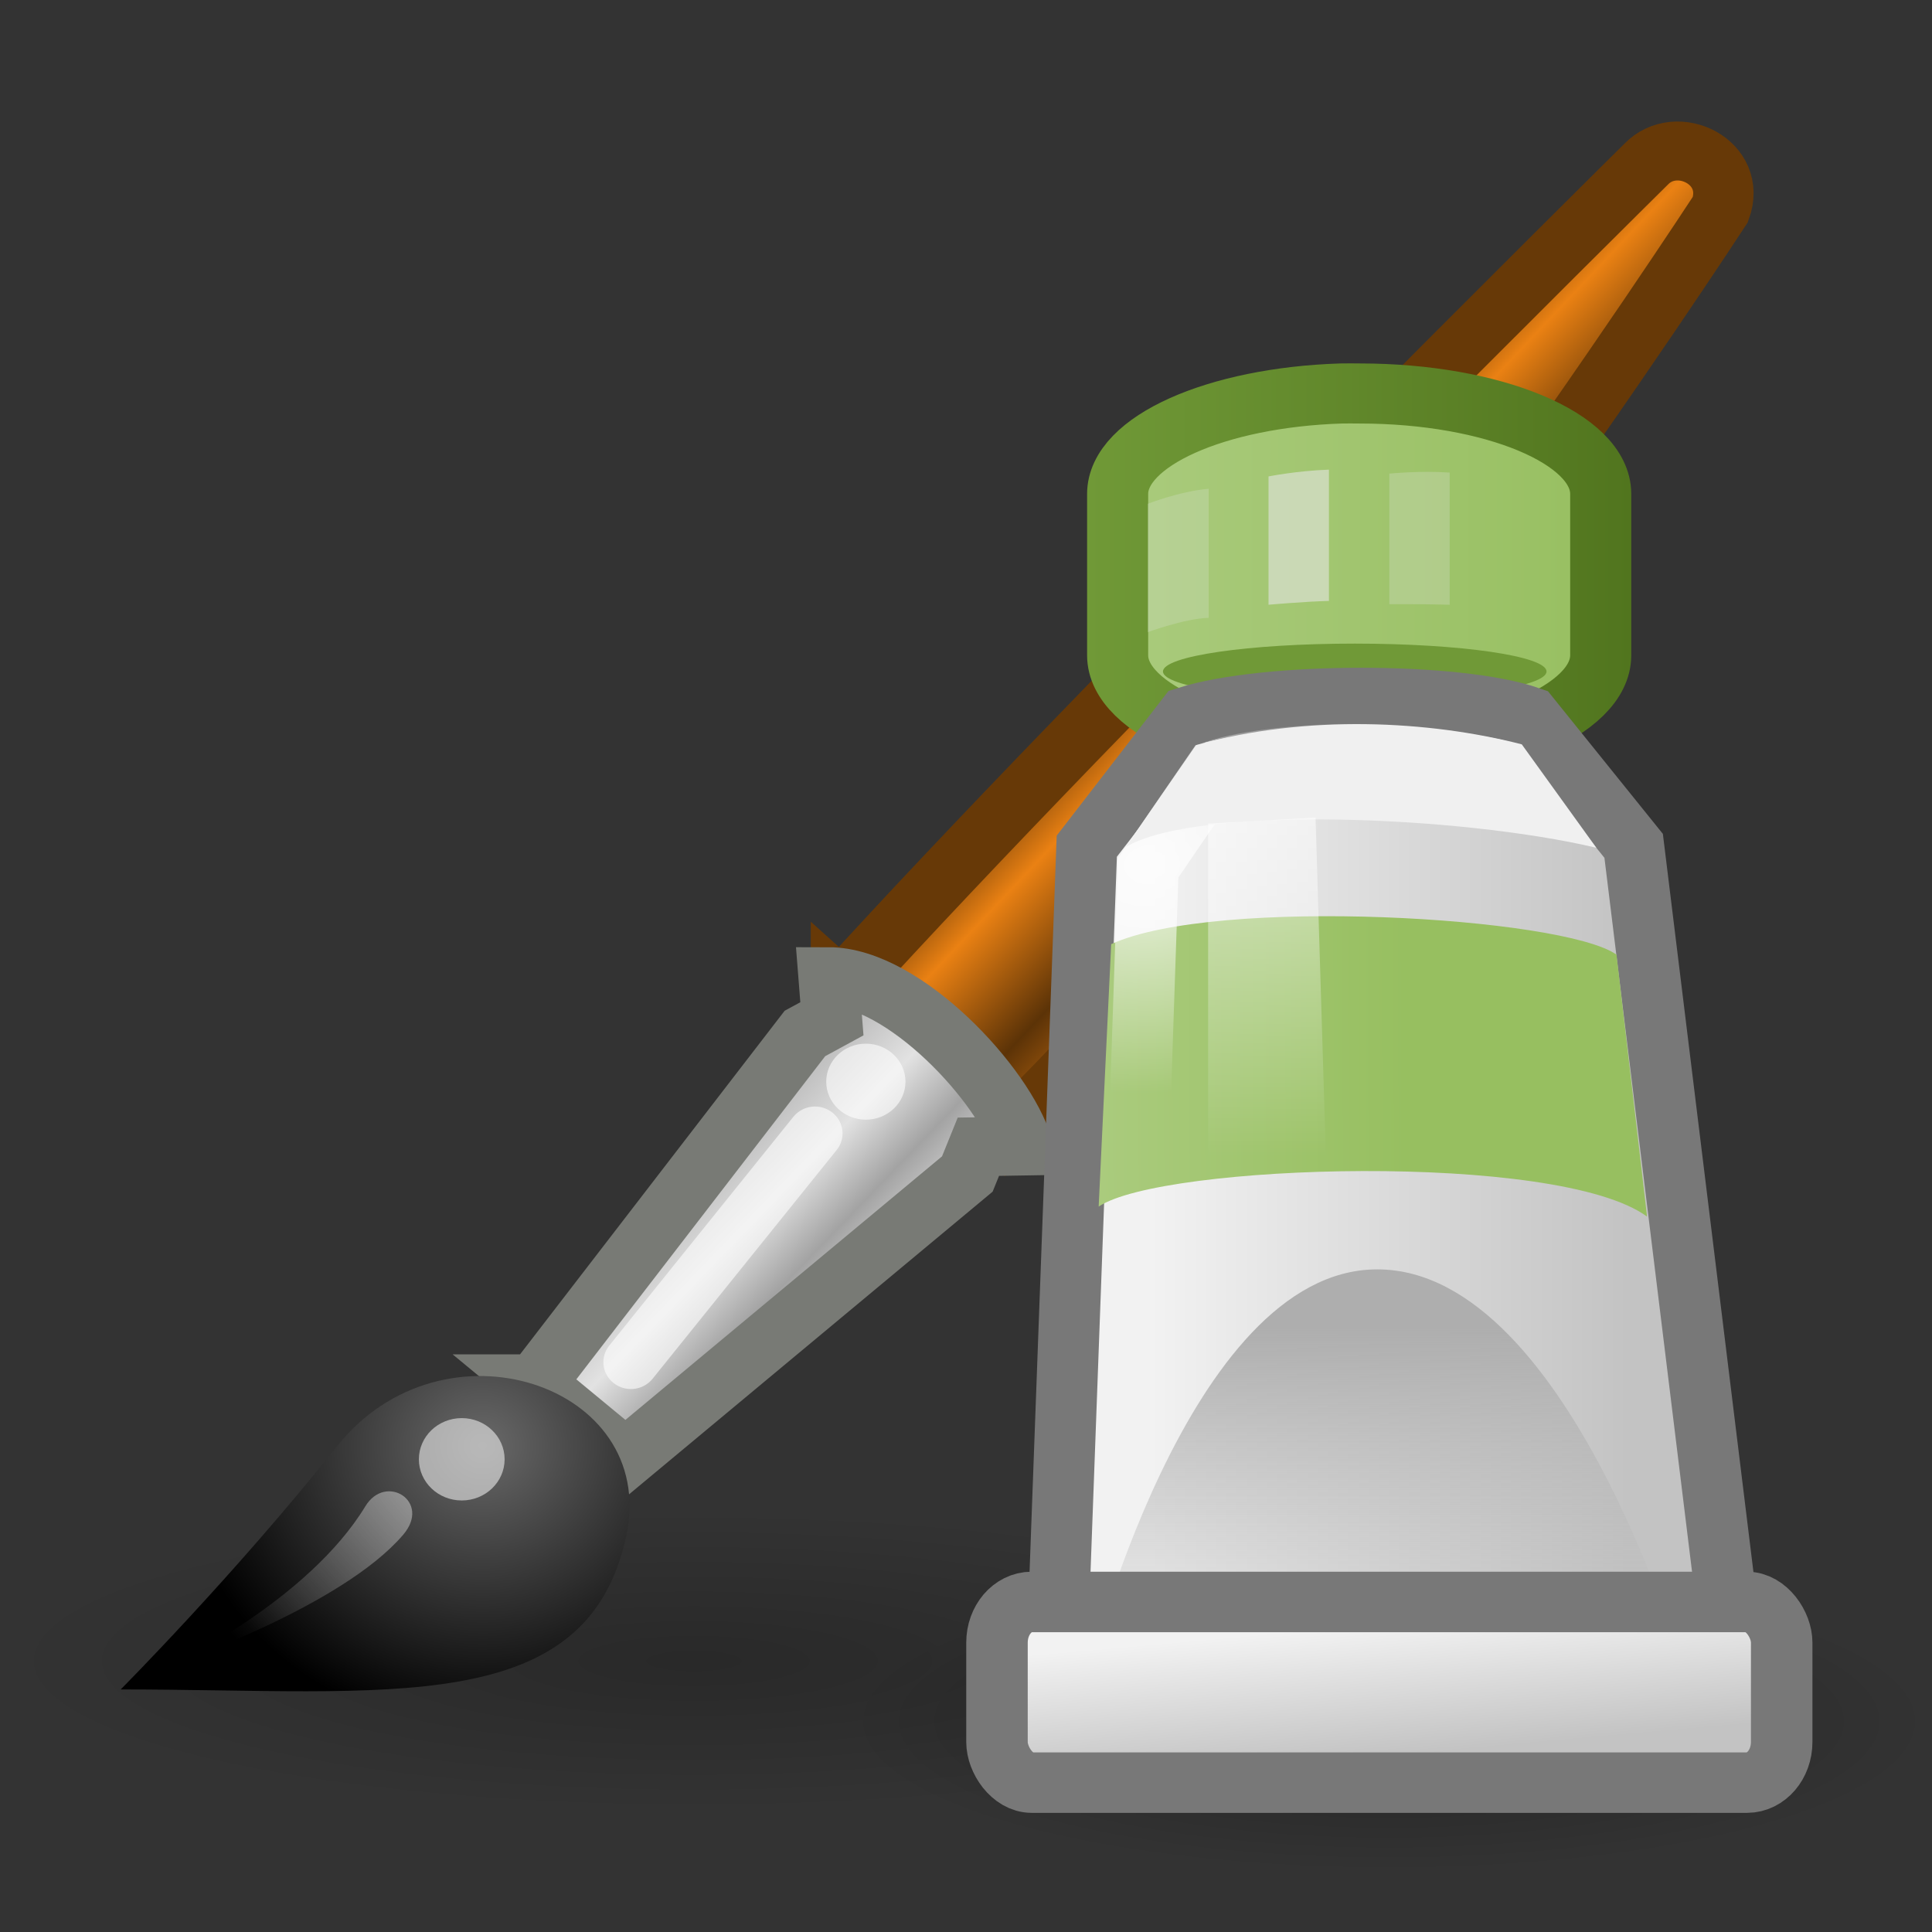 <?xml version="1.0" encoding="UTF-8" standalone="no"?>
<!-- Created with Inkscape (http://www.inkscape.org/) -->

<svg
   xmlns:svg="http://www.w3.org/2000/svg"
   xmlns="http://www.w3.org/2000/svg"
   xmlns:xlink="http://www.w3.org/1999/xlink"
   version="1.0"
   width="32"
   height="32"
   id="svg11300">
  <rect width="100%" height="100%" fill="#333333" stroke="none"/>
  <defs
     id="defs3">
    <linearGradient
       id="linearGradient6468">
      <stop
         id="stop6470"
         style="stop-color:#709937;stop-opacity:1"
         offset="0" />
      <stop
         id="stop6472"
         style="stop-color:#51751e;stop-opacity:1"
         offset="1" />
    </linearGradient>
    <linearGradient
       id="linearGradient6939">
      <stop
         id="stop6941"
         style="stop-color:#bdbdbd;stop-opacity:1"
         offset="0" />
      <stop
         id="stop6947"
         style="stop-color:#e2e2e2;stop-opacity:1"
         offset="0.333" />
      <stop
         id="stop6949"
         style="stop-color:#a3a3a3;stop-opacity:1"
         offset="0.667" />
      <stop
         id="stop6943"
         style="stop-color:#dddddd;stop-opacity:1"
         offset="1" />
    </linearGradient>
    <linearGradient
       id="linearGradient6951">
      <stop
         id="stop6953"
         style="stop-color:#6e3d09;stop-opacity:1"
         offset="0" />
      <stop
         id="stop6959"
         style="stop-color:#ea8113;stop-opacity:1"
         offset="0.242" />
      <stop
         id="stop6961"
         style="stop-color:#5c3307;stop-opacity:1"
         offset="0.621" />
      <stop
         id="stop6955"
         style="stop-color:#e07c12;stop-opacity:1"
         offset="1" />
    </linearGradient>
    <linearGradient
       id="linearGradient6963">
      <stop
         id="stop6965"
         style="stop-color:#696969;stop-opacity:1"
         offset="0" />
      <stop
         id="stop6967"
         style="stop-color:#000000;stop-opacity:1"
         offset="1" />
    </linearGradient>
    <linearGradient
       id="linearGradient6975">
      <stop
         id="stop6977"
         style="stop-color:#000000;stop-opacity:1"
         offset="0" />
      <stop
         id="stop6979"
         style="stop-color:#000000;stop-opacity:0"
         offset="1" />
    </linearGradient>
    <linearGradient
       id="linearGradient2446">
      <stop
         id="stop2448"
         style="stop-color:#ffffff;stop-opacity:1"
         offset="0" />
      <stop
         id="stop2450"
         style="stop-color:#ffffff;stop-opacity:0"
         offset="1" />
    </linearGradient>
    <linearGradient
       id="linearGradient6629">
      <stop
         id="stop6631"
         style="stop-color:#aeaeae;stop-opacity:1"
         offset="0" />
      <stop
         id="stop6633"
         style="stop-color:#c4c4c4;stop-opacity:0"
         offset="1" />
    </linearGradient>
    <linearGradient
       id="linearGradient6651">
      <stop
         id="stop6653"
         style="stop-color:#f2f2f2;stop-opacity:1"
         offset="0" />
      <stop
         id="stop6655"
         style="stop-color:#c3c3c3;stop-opacity:1"
         offset="1" />
    </linearGradient>
    <linearGradient
       id="linearGradient6835">
      <stop
         id="stop6837"
         style="stop-color:#ffffff;stop-opacity:1"
         offset="0" />
      <stop
         id="stop6839"
         style="stop-color:#ffffff;stop-opacity:0"
         offset="1" />
    </linearGradient>
    <linearGradient
       id="linearGradient4103">
      <stop
         id="stop4105"
         style="stop-color:#aacb7d;stop-opacity:1"
         offset="0" />
      <stop
         id="stop4107"
         style="stop-color:#97bf60;stop-opacity:1"
         offset="1" />
    </linearGradient>
    <linearGradient
       id="linearGradient5113">
      <stop
         id="stop5115"
         style="stop-color:#ffffff;stop-opacity:1"
         offset="0" />
      <stop
         id="stop5117"
         style="stop-color:#ffffff;stop-opacity:0"
         offset="1" />
    </linearGradient>
    <radialGradient
       cx="26.782"
       cy="42.343"
       r="14.407"
       fx="26.782"
       fy="42.343"
       id="radialGradient8591"
       xlink:href="#linearGradient6975"
       gradientUnits="userSpaceOnUse"
       gradientTransform="matrix(1,0,0,0.282,0,30.394)" />
    <radialGradient
       cx="26.782"
       cy="42.343"
       r="14.407"
       fx="26.782"
       fy="42.343"
       id="radialGradient8593"
       xlink:href="#linearGradient6975"
       gradientUnits="userSpaceOnUse"
       gradientTransform="matrix(1,0,0,0.282,0,30.394)" />
    <linearGradient
       x1="28.059"
       y1="18.868"
       x2="33.437"
       y2="23.743"
       id="linearGradient8595"
       xlink:href="#linearGradient6951"
       gradientUnits="userSpaceOnUse"
       gradientTransform="matrix(0.667,0,0,0.656,56.224,21.73)" />
    <linearGradient
       x1="19.395"
       y1="30.001"
       x2="23.109"
       y2="33.439"
       id="linearGradient8597"
       xlink:href="#linearGradient6939"
       gradientUnits="userSpaceOnUse"
       gradientTransform="matrix(0.667,0,0,0.656,56.224,21.73)" />
    <radialGradient
       cx="15.415"
       cy="35.357"
       r="7.579"
       fx="15.415"
       fy="35.357"
       id="radialGradient8599"
       xlink:href="#linearGradient6963"
       gradientUnits="userSpaceOnUse"
       gradientTransform="matrix(0.663,0,0,0.635,55.773,23.021)" />
    <linearGradient
       x1="13.236"
       y1="37.752"
       x2="7.752"
       y2="42.282"
       id="linearGradient8601"
       xlink:href="#linearGradient2446"
       gradientUnits="userSpaceOnUse"
       gradientTransform="matrix(0.568,0,0,0.559,57.711,25.373)" />
    <linearGradient
       x1="52.718"
       y1="2.316"
       x2="67.466"
       y2="2.316"
       id="linearGradient8603"
       xlink:href="#linearGradient4103"
       gradientUnits="userSpaceOnUse"
       gradientTransform="matrix(0.873,0,0,0.662,-16.696,10.773)" />
    <linearGradient
       x1="53.169"
       y1="24.245"
       x2="69.691"
       y2="24.245"
       id="linearGradient8605"
       xlink:href="#linearGradient6651"
       gradientUnits="userSpaceOnUse"
       gradientTransform="matrix(0.719,0,0,0.719,-7.696,9.472)" />
    <linearGradient
       x1="61.872"
       y1="29.615"
       x2="61.872"
       y2="41.459"
       id="linearGradient8607"
       xlink:href="#linearGradient6629"
       gradientUnits="userSpaceOnUse"
       gradientTransform="matrix(0.849,0,0,0.774,-16.013,7.281)" />
    <linearGradient
       x1="42.816"
       y1="64.564"
       x2="54.065"
       y2="64.52"
       id="linearGradient8609"
       xlink:href="#linearGradient4103"
       gradientUnits="userSpaceOnUse"
       gradientTransform="matrix(0.676,0,0,0.719,0.363,-22.425)" />
    <linearGradient
       x1="60.169"
       y1="40.12"
       x2="60.441"
       y2="43.87"
       id="linearGradient8613"
       xlink:href="#linearGradient6651"
       gradientUnits="userSpaceOnUse"
       gradientTransform="matrix(0.719,0,0,0.895,-7.444,1.781)" />
    <linearGradient
       x1="48.25"
       y1="52"
       x2="48.25"
       y2="65.779"
       id="linearGradient8615"
       xlink:href="#linearGradient6835"
       gradientUnits="userSpaceOnUse"
       gradientTransform="matrix(0.667,0,0,0.678,1.321,-18.749)" />
    <linearGradient
       x1="28.981"
       y1="11.167"
       x2="42.494"
       y2="11.167"
       id="linearGradient6483"
       xlink:href="#linearGradient6468"
       gradientUnits="userSpaceOnUse" />
    <radialGradient
       cx="30.721"
       cy="19.992"
       r="7.451"
       fx="30.721"
       fy="19.992"
       id="radialGradient6406"
       xlink:href="#linearGradient5113"
       gradientUnits="userSpaceOnUse"
       gradientTransform="matrix(0.998,-0.067,0.05,0.771,-1.12,5.141)" />
  </defs>
  <g
     transform="matrix(1,0,0,1,-58,-20.989)"
     id="g8565">
    <path
       d="m 41.189,42.343 c 0,2.246 -6.45,4.066 -14.407,4.066 -7.957,0 -14.407,-1.82 -14.407,-4.066 0,-2.246 6.45,-4.066 14.407,-4.066 7.957,0 14.407,1.82 14.407,4.066 z"
       transform="matrix(0.625,0,0,0.615,64.27,23.464)"
       id="path8424"
       style="opacity:0.3;fill:url(#radialGradient8591);fill-opacity:1;fill-rule:nonzero;stroke:none;stroke-width:1.575;marker:none;visibility:visible;display:inline;overflow:visible" />
    <path
       d="m 41.189,42.343 c 0,2.246 -6.45,4.066 -14.407,4.066 -7.957,0 -14.407,-1.82 -14.407,-4.066 0,-2.246 6.45,-4.066 14.407,-4.066 7.957,0 14.407,1.82 14.407,4.066 z"
       transform="matrix(0.798,0,0,0.615,48.123,22.464)"
       id="path8430"
       style="opacity:0.2;fill:url(#radialGradient8593);fill-opacity:1;fill-rule:nonzero;stroke:none;stroke-width:1.376;marker:none;visibility:visible;display:inline;overflow:visible" />
    <g
       transform="matrix(1,0,0,0.976,0,0.553)"
       id="g8548">
      <path
         d="m 71.929,37.719 2.711,2.492 c 4.792,-4.63 11.855,-15.718 11.855,-15.718 0.286,-0.803 -0.725,-1.308 -1.231,-0.767 0,0 -9.127,9.241 -13.335,13.994 z"
         id="path8426"
         style="fill:url(#linearGradient8595);fill-opacity:1;fill-rule:nonzero;stroke:#673907;stroke-width:1;stroke-linecap:round;stroke-linejoin:miter;stroke-miterlimit:4;stroke-opacity:1;stroke-dasharray:none;stroke-dashoffset:0;marker:none;visibility:visible;display:inline;overflow:visible" />
      <path
         d="m 66.862,44.423 1.498,1.268 5.662,-4.829 0.183,-0.463 0.73,-0.012 c -0.292,-1.024 -1.961,-2.874 -3.211,-2.874 l 0.055,0.715 -0.447,0.249 -4.469,5.946 z"
         id="path8428"
         style="fill:url(#linearGradient8597);fill-opacity:1;fill-rule:nonzero;stroke:#787a75;stroke-width:1;stroke-linecap:round;stroke-linejoin:miter;stroke-miterlimit:4;stroke-opacity:1;stroke-dasharray:none;stroke-dashoffset:0;marker:none;visibility:visible;display:inline;overflow:visible" />
      <path
         d="m 60,49.609 c 4.404,0 7.745,0.516 8.378,-2.635 0.51,-2.539 -3.04,-3.755 -4.799,-1.489 -1.695,2.183 -3.579,4.123 -3.579,4.123 z"
         id="path8432"
         style="fill:url(#radialGradient8599);fill-opacity:1;fill-rule:nonzero;stroke:none;stroke-width:1;marker:none;visibility:visible;display:inline;overflow:visible" />
      <path
         d="m 8.875,37.75 c 1.953e-4,0.69 -0.56,1.25 -1.25,1.25 -0.69,0 -1.25,-0.56 -1.25,-1.25 -1.953e-4,-0.69 0.56,-1.25 1.25,-1.25 0.69,0 1.25,0.56 1.25,1.25 z"
         transform="matrix(0.568,0,0,0.559,61.317,24.601)"
         id="path8434"
         style="opacity:0.528;fill:#ffffff;fill-opacity:1;fill-rule:nonzero;stroke:none;stroke-width:1.775;marker:none;visibility:visible;display:inline;overflow:visible" />
      <path
         d="m 8.875,37.75 c 1.953e-4,0.69 -0.56,1.25 -1.25,1.25 -0.69,0 -1.25,-0.56 -1.25,-1.25 -1.953e-4,-0.69 0.56,-1.25 1.25,-1.25 0.69,0 1.25,0.56 1.25,1.25 z"
         transform="matrix(0.525,0,0,0.516,68.338,19.816)"
         id="path8436"
         style="opacity:0.6;fill:#ffffff;fill-opacity:1;fill-rule:nonzero;stroke:none;stroke-width:1.92;marker:none;visibility:visible;display:inline;overflow:visible" />
      <path
         d="M 71.499,40.173 68.45,44.055"
         id="path8438"
         style="opacity:0.6;fill:none;stroke:#ffffff;stroke-width:0.912;stroke-linecap:round;stroke-linejoin:round;stroke-miterlimit:4;stroke-opacity:1;stroke-dasharray:none;stroke-dashoffset:0;marker:none;visibility:visible;display:inline;overflow:visible" />
      <path
         d="m 60.875,49.179 c 0,0 2.227,-1.076 3.177,-2.679 0.336,-0.567 1.096,-0.083 0.628,0.481 -1.012,1.22 -3.804,2.198 -3.804,2.198 z"
         id="path8440"
         style="opacity:0.428;fill:url(#linearGradient8601);fill-opacity:1;fill-rule:nonzero;stroke:none;stroke-width:1;marker:none;visibility:visible;display:inline;overflow:visible" />
    </g>
    <g
       transform="matrix(0.667,0,0,0.656,56.675,23.18)"
       id="g8444"
       style="stroke-width:1.513;stroke-miterlimit:4;stroke-dasharray:none">
      <path
         d="m 35.288,6.595 c -3.094,0.1 -5.548,1.205 -5.548,2.537 0,0.317 0,3.755 0,4.072 0,1.398 2.702,2.537 6.011,2.537 3.309,0 5.985,-1.139 5.985,-2.537 0,-0.317 0,-3.755 0,-4.072 0,-1.398 -2.676,-2.537 -5.985,-2.537 -0.155,0 -0.31,-0.005 -0.462,0 z"
         id="path8446"
         style="fill:url(#linearGradient8603);fill-opacity:1;fill-rule:nonzero;stroke:url(#linearGradient6483);stroke-width:1.517;stroke-linecap:round;stroke-linejoin:miter;stroke-miterlimit:4;stroke-opacity:1;stroke-dasharray:none;stroke-dashoffset:0;marker:none;visibility:visible;display:inline;overflow:visible" />
      <path
         d="m 57.375,49.75 c 0,0.828 -2.406,1.5 -5.375,1.5 -2.969,0 -5.375,-0.672 -5.375,-1.5 0,-0.828 2.406,-1.5 5.375,-1.5 2.969,0 5.375,0.672 5.375,1.5 z"
         transform="matrix(0.886,0,0,0.469,-10.444,-9.719)"
         id="path8448"
         style="fill:#709937;fill-opacity:1;fill-rule:nonzero;stroke:none;stroke-width:2.346;marker:none;visibility:visible;display:inline;overflow:visible" />
      <path
         d="m 28.208,39.155 0.766,-21.13 2.487,-3.272 c 1.971,-0.635 6.726,-0.635 8.507,0 l 2.586,3.264 2.612,21.644 -16.957,-0.505 z"
         id="path8450"
         style="fill:url(#linearGradient8605);fill-opacity:1;fill-rule:nonzero;stroke:#787878;stroke-width:1.513;stroke-linecap:round;stroke-linejoin:miter;stroke-miterlimit:4;stroke-opacity:1;stroke-dasharray:none;stroke-dashoffset:0;marker:none;visibility:visible;display:inline;overflow:visible" />
      <path
         d="m 28.987,38.977 c 0,0 2.474,-10.267 7.2,-10.267 4.876,0 7.8,10.678 7.8,10.678 L 28.987,38.977 z"
         id="path8452"
         style="fill:url(#linearGradient8607);fill-opacity:1;fill-rule:nonzero;stroke:none;stroke-width:1.513;marker:none;visibility:visible;display:inline;overflow:visible" />
      <path
         d="m 29.58,20.499 -0.311,6.626 c 1.563,-1.078 11.407,-1.399 13.618,0.253 L 42.128,20.764 C 40.813,19.811 32.178,19.286 29.58,20.499 z"
         id="path8454"
         style="fill:url(#linearGradient8609);fill-opacity:1;fill-rule:nonzero;stroke:none;stroke-width:1.513;marker:none;visibility:visible;display:inline;overflow:visible" />
      <path
         d="m 29.845,38.299 0.654,-19.726 1.654,-2.458 c 1.652,-0.566 5.636,-0.566 7.127,0 l 1.83,2.486 2.122,20.227 -13.389,-0.529 z"
         id="path8456"
         style="opacity:0.8;fill:none;stroke:url(#radialGradient6406);stroke-width:1.513;stroke-linecap:round;stroke-linejoin:miter;stroke-miterlimit:4;stroke-opacity:1;stroke-dasharray:none;stroke-dashoffset:0;marker:none;visibility:visible;display:inline;overflow:visible" />
      <rect
         width="19.486"
         height="4.562"
         rx="0.862"
         ry="1.027"
         x="26.744"
         y="37.107"
         id="rect8458"
         style="fill:url(#linearGradient8613);fill-opacity:1;fill-rule:nonzero;stroke:#787878;stroke-width:1.527;stroke-linecap:round;stroke-linejoin:miter;stroke-miterlimit:4;stroke-opacity:1;stroke-dasharray:none;stroke-dashoffset:0;marker:none;visibility:visible;display:inline;overflow:visible" />
      <path
         d="m 29.939,18.047 c 1.75,-1.061 8.306,-0.796 11.688,0.018 l -1.851,-2.611 c -2.297,-0.602 -5.349,-0.764 -8.091,0.02 l -1.746,2.573 z"
         id="path8460"
         style="fill:#f0f0f0;fill-opacity:1;fill-rule:nonzero;stroke:none;stroke-width:1.513;marker:none;visibility:visible;display:inline;overflow:visible" />
      <path
         d="m 31.987,17.455 0,14.305 3,-3.39 -0.333,-11.068 -2.667,0.153 z"
         id="path8462"
         style="opacity:0.6;fill:url(#linearGradient8615);fill-opacity:1;fill-rule:nonzero;stroke:none;stroke-width:1.513;marker:none;visibility:visible;display:inline;overflow:visible" />
      <g
         id="g8464"
         style="opacity:0.578;stroke-width:1.513;stroke-miterlimit:4;stroke-dasharray:none">
        <path
           d="m 30.487,9.381 0,3.24 c 0,0 0.933,-0.348 1.513,-0.361 L 32,9 c -0.735,0.069 -1.513,0.381 -1.513,0.381 z"
           id="path8466"
           style="opacity:0.411;fill:#e6e7e6;fill-opacity:1;fill-rule:nonzero;stroke:none;stroke-width:1.513;marker:none;visibility:visible;display:inline;overflow:visible" />
        <path
           d="m 33.487,8.689 0,3.24 c 0,0 0.925,-0.083 1.5,-0.096 l 0,-3.315 c -0.775,0.026 -1.5,0.171 -1.5,0.171 z"
           id="path8468"
           style="fill:#e6e7e6;fill-opacity:1;fill-rule:nonzero;stroke:none;stroke-width:1.513;marker:none;visibility:visible;display:inline;overflow:visible" />
        <path
           d="m 36.487,8.62 0,3.295 c 0,0 0.842,-0.005 1.5,0.014 l 0,-3.337 c -0.758,-0.052 -1.5,0.027 -1.5,0.027 z"
           id="path8470"
           style="opacity:0.444;fill:#e6e7e6;fill-opacity:1;fill-rule:nonzero;stroke:none;stroke-width:1.513;marker:none;visibility:visible;display:inline;overflow:visible" />
      </g>
    </g>
  </g>
</svg>
